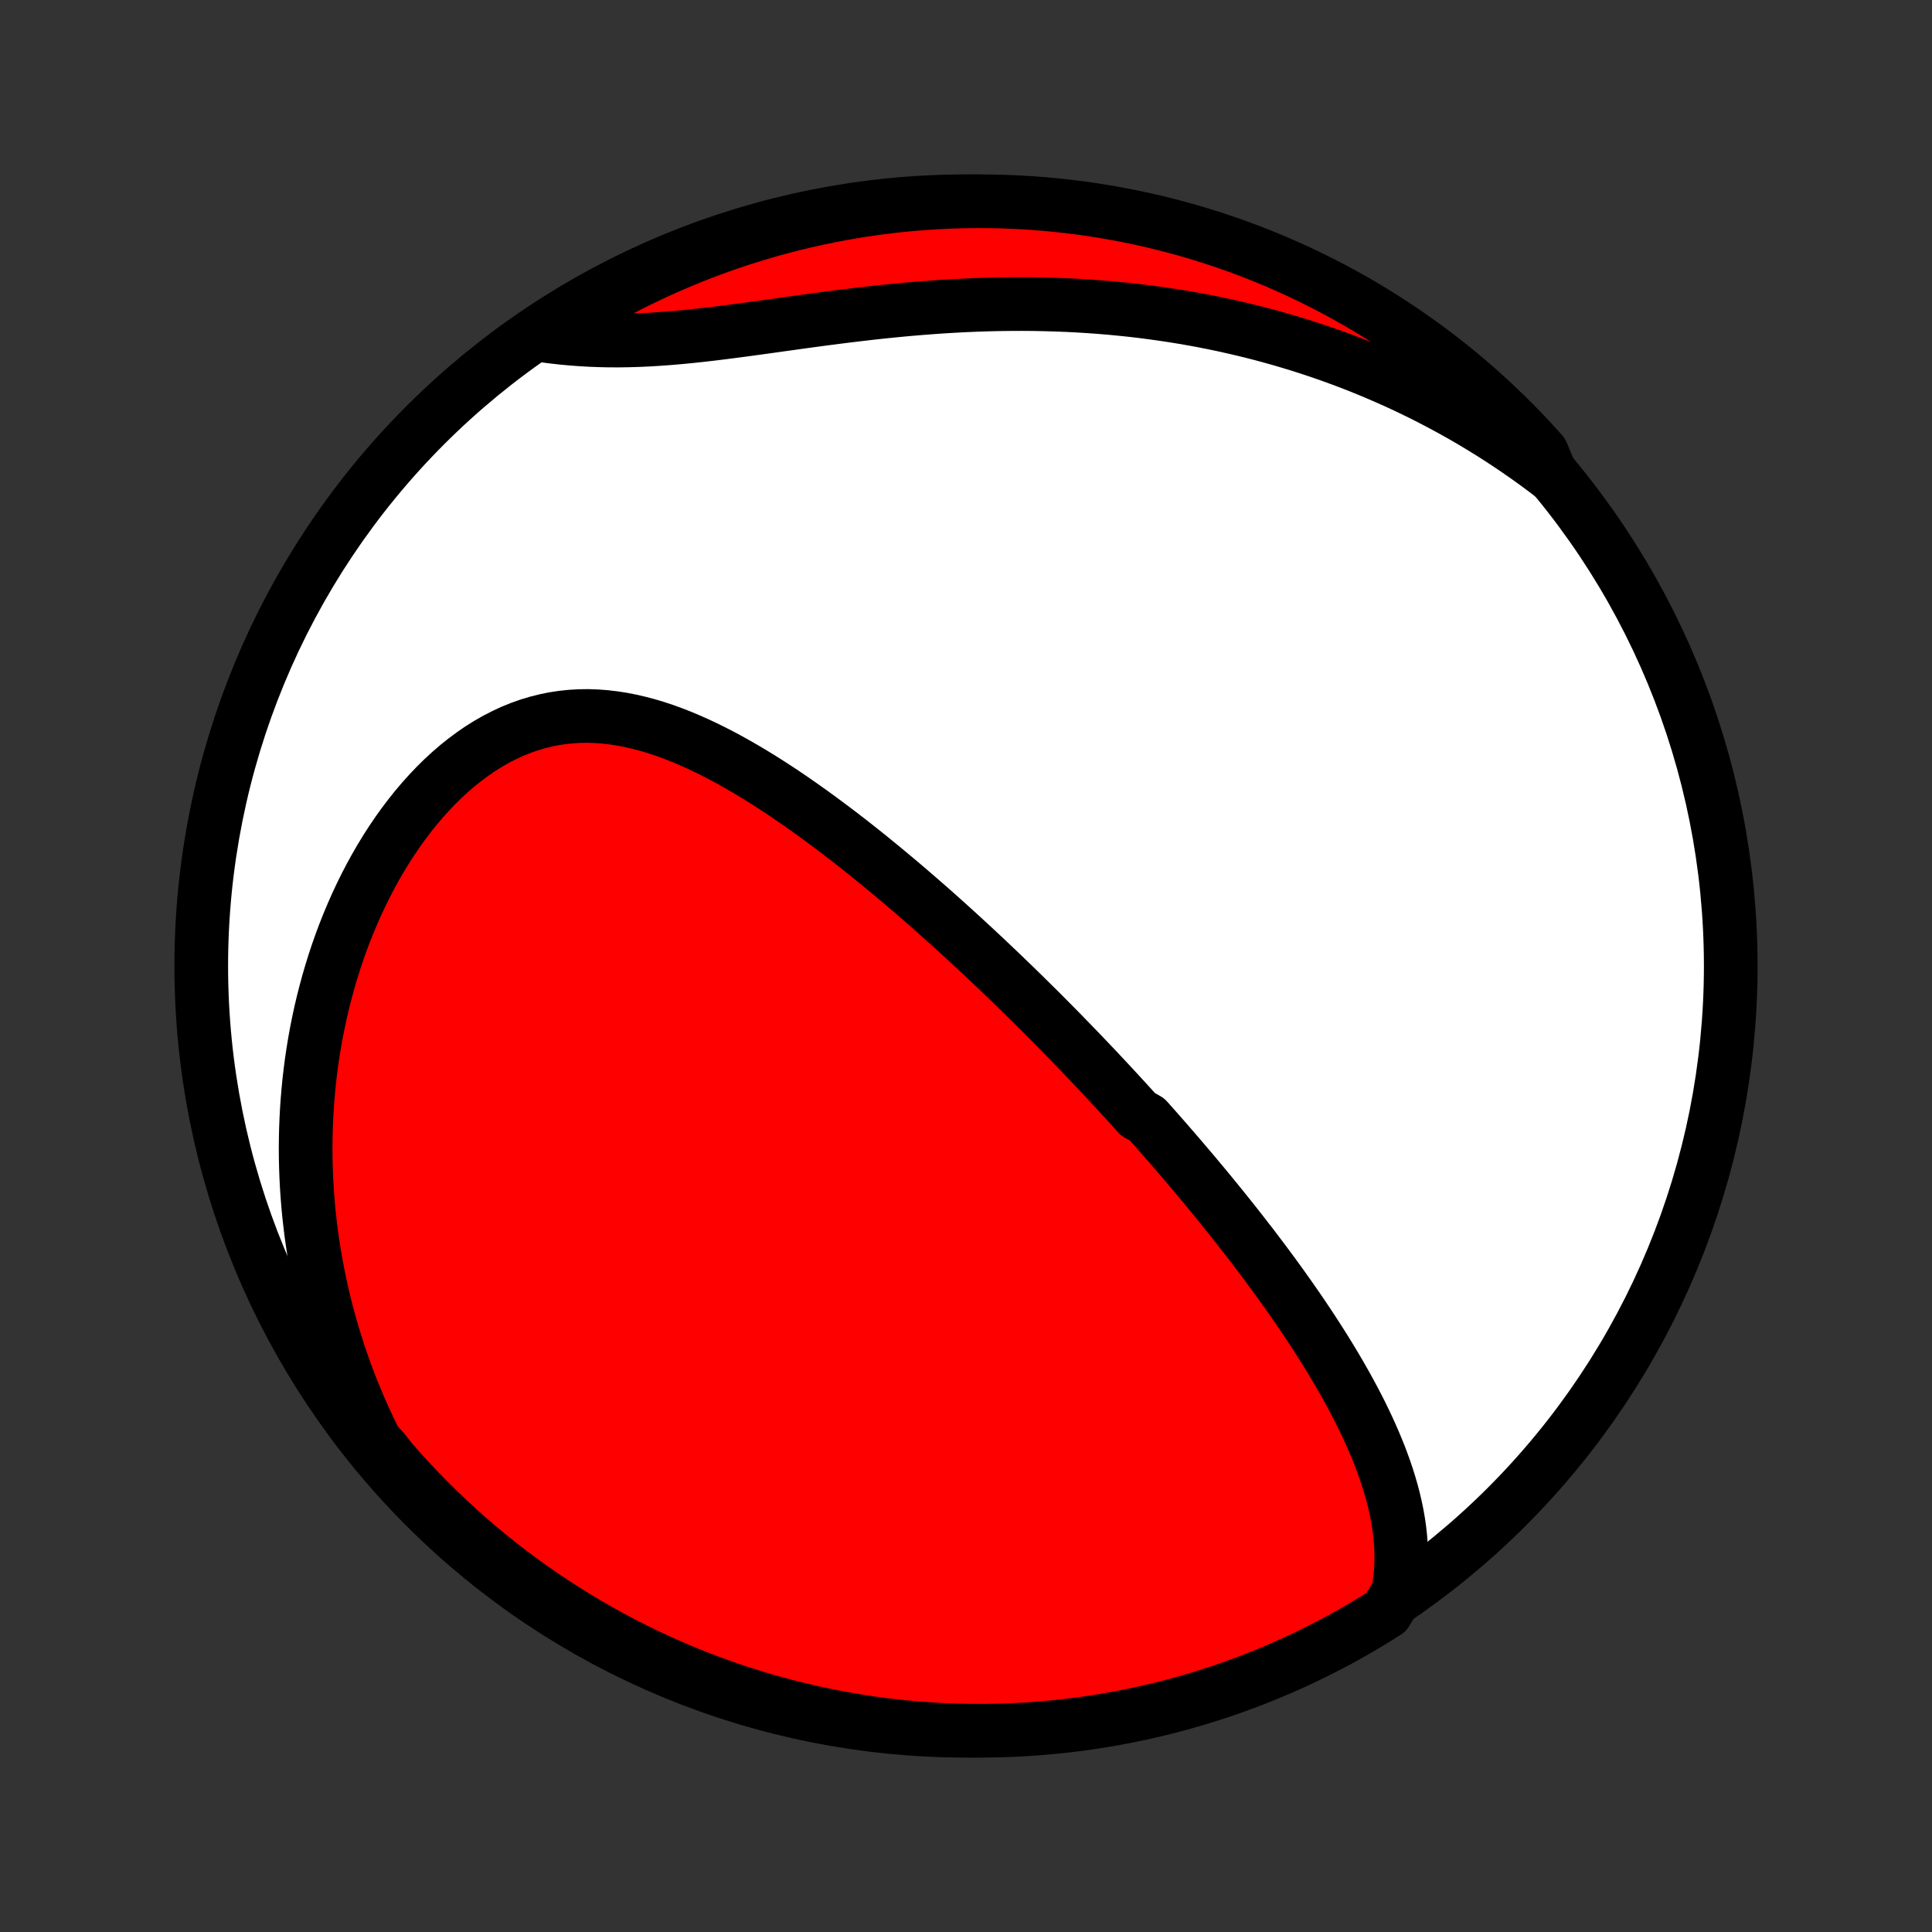 <?xml version="1.0" encoding="utf-8" standalone="no"?>
<!DOCTYPE svg PUBLIC "-//W3C//DTD SVG 1.1//EN"
  "http://www.w3.org/Graphics/SVG/1.1/DTD/svg11.dtd">
<!-- Created with matplotlib (http://matplotlib.org/) -->
<svg height="72pt" version="1.1" viewBox="0 0 72 72" width="72pt" xmlns="http://www.w3.org/2000/svg" xmlns:xlink="http://www.w3.org/1999/xlink">
 <rect x="0" y="0" width="72" height="72" fill="#333333" stroke="none"/>
 <defs>
  <style type="text/css">
*{stroke-linecap:butt;stroke-linejoin:round;}
  </style>
 </defs>
 <g id="figure_1">
  <g id="patch_1">
   <path d="
M0 72
L72 72
L72 0
L0 0
z
" style="fill:none;"/>
  </g>
  <g id="axes_1">
   <g id="PatchCollection_1">
    <defs>
     <path d="
M36 -7.5
C43.558 -7.5 50.808 -10.503 56.153 -15.848
C61.497 -21.192 64.5 -28.442 64.5 -36
C64.5 -43.558 61.497 -50.808 56.153 -56.153
C50.808 -61.497 43.558 -64.5 36 -64.5
C28.442 -64.5 21.192 -61.497 15.848 -56.153
C10.503 -50.808 7.5 -43.558 7.5 -36
C7.5 -28.442 10.503 -21.192 15.848 -15.848
C21.192 -10.503 28.442 -7.5 36 -7.5
z
" id="C0_0_a811fe30f3"/>
     <path d="
M52.103 -12.656
L52.153 -12.959
L52.188 -13.259
L52.211 -13.557
L52.221 -13.853
L52.22 -14.148
L52.207 -14.439
L52.184 -14.729
L52.152 -15.016
L52.11 -15.301
L52.06 -15.584
L52.001 -15.865
L51.936 -16.143
L51.863 -16.419
L51.784 -16.692
L51.699 -16.964
L51.608 -17.233
L51.512 -17.5
L51.412 -17.765
L51.306 -18.027
L51.197 -18.287
L51.084 -18.545
L50.967 -18.801
L50.847 -19.055
L50.724 -19.307
L50.598 -19.556
L50.469 -19.804
L50.338 -20.049
L50.205 -20.293
L50.069 -20.535
L49.932 -20.774
L49.793 -21.012
L49.652 -21.248
L49.51 -21.482
L49.366 -21.714
L49.221 -21.944
L49.075 -22.172
L48.928 -22.399
L48.78 -22.624
L48.63 -22.848
L48.48 -23.07
L48.33 -23.29
L48.178 -23.508
L48.026 -23.725
L47.873 -23.941
L47.72 -24.155
L47.566 -24.368
L47.411 -24.579
L47.256 -24.789
L47.101 -24.998
L46.945 -25.205
L46.788 -25.412
L46.632 -25.617
L46.474 -25.82
L46.317 -26.023
L46.159 -26.225
L46.001 -26.426
L45.842 -26.625
L45.683 -26.824
L45.524 -27.022
L45.364 -27.219
L45.204 -27.415
L45.044 -27.61
L44.883 -27.805
L44.721 -27.998
L44.56 -28.192
L44.398 -28.384
L44.235 -28.576
L44.072 -28.767
L43.909 -28.958
L43.745 -29.148
L43.58 -29.338
L43.416 -29.527
L43.25 -29.716
L43.084 -29.905
L42.917 -30.093
L42.75 -30.281
L42.413 -30.469
L42.244 -30.656
L42.074 -30.843
L41.903 -31.031
L41.731 -31.218
L41.559 -31.405
L41.386 -31.591
L41.212 -31.778
L41.037 -31.965
L40.861 -32.152
L40.684 -32.339
L40.506 -32.526
L40.327 -32.714
L40.147 -32.901
L39.965 -33.089
L39.783 -33.276
L39.6 -33.465
L39.415 -33.653
L39.229 -33.842
L39.041 -34.031
L38.853 -34.22
L38.663 -34.41
L38.471 -34.599
L38.278 -34.79
L38.084 -34.981
L37.888 -35.172
L37.69 -35.364
L37.491 -35.556
L37.29 -35.749
L37.087 -35.942
L36.883 -36.136
L36.677 -36.33
L36.469 -36.525
L36.259 -36.72
L36.047 -36.916
L35.834 -37.112
L35.618 -37.309
L35.401 -37.506
L35.181 -37.704
L34.959 -37.902
L34.735 -38.101
L34.508 -38.3
L34.28 -38.499
L34.049 -38.699
L33.816 -38.899
L33.581 -39.099
L33.343 -39.299
L33.103 -39.499
L32.861 -39.7
L32.616 -39.9
L32.369 -40.101
L32.119 -40.301
L31.867 -40.5
L31.612 -40.7
L31.355 -40.898
L31.095 -41.096
L30.832 -41.293
L30.567 -41.489
L30.3 -41.684
L30.03 -41.877
L29.757 -42.069
L29.482 -42.259
L29.205 -42.447
L28.925 -42.632
L28.642 -42.815
L28.357 -42.995
L28.07 -43.171
L27.78 -43.344
L27.487 -43.513
L27.193 -43.678
L26.896 -43.838
L26.597 -43.992
L26.296 -44.141
L25.993 -44.283
L25.688 -44.419
L25.381 -44.548
L25.072 -44.669
L24.762 -44.781
L24.45 -44.885
L24.136 -44.979
L23.821 -45.062
L23.505 -45.135
L23.188 -45.197
L22.87 -45.246
L22.552 -45.283
L22.233 -45.307
L21.915 -45.318
L21.596 -45.314
L21.277 -45.295
L20.959 -45.262
L20.643 -45.214
L20.327 -45.15
L20.014 -45.071
L19.702 -44.977
L19.392 -44.867
L19.085 -44.742
L18.782 -44.601
L18.481 -44.446
L18.184 -44.276
L17.892 -44.093
L17.604 -43.895
L17.321 -43.684
L17.042 -43.461
L16.77 -43.226
L16.502 -42.979
L16.241 -42.721
L15.986 -42.453
L15.737 -42.176
L15.494 -41.889
L15.258 -41.593
L15.029 -41.29
L14.807 -40.98
L14.592 -40.663
L14.384 -40.339
L14.184 -40.01
L13.99 -39.675
L13.804 -39.336
L13.625 -38.992
L13.454 -38.644
L13.289 -38.293
L13.133 -37.939
L12.983 -37.582
L12.84 -37.222
L12.705 -36.861
L12.577 -36.498
L12.456 -36.133
L12.342 -35.767
L12.235 -35.4
L12.135 -35.033
L12.041 -34.665
L11.954 -34.297
L11.874 -33.928
L11.8 -33.56
L11.733 -33.192
L11.672 -32.824
L11.617 -32.457
L11.569 -32.091
L11.526 -31.725
L11.49 -31.36
L11.459 -30.996
L11.434 -30.634
L11.415 -30.272
L11.401 -29.912
L11.393 -29.553
L11.39 -29.195
L11.393 -28.839
L11.401 -28.484
L11.414 -28.131
L11.432 -27.779
L11.456 -27.428
L11.484 -27.08
L11.517 -26.733
L11.556 -26.387
L11.598 -26.043
L11.646 -25.701
L11.699 -25.36
L11.756 -25.021
L11.818 -24.683
L11.884 -24.348
L11.955 -24.014
L12.03 -23.681
L12.11 -23.35
L12.195 -23.021
L12.284 -22.693
L12.377 -22.367
L12.475 -22.042
L12.577 -21.719
L12.684 -21.398
L12.795 -21.078
L12.91 -20.76
L13.03 -20.443
L13.155 -20.127
L13.283 -19.814
L13.416 -19.501
L13.554 -19.19
L13.696 -18.881
L13.843 -18.573
L13.994 -18.266
L14.278 -17.961
L14.603 -17.55
L14.935 -17.174
L15.273 -16.803
L15.618 -16.439
L15.968 -16.08
L16.325 -15.727
L16.688 -15.381
L17.057 -15.041
L17.431 -14.707
L17.811 -14.379
L18.197 -14.059
L18.588 -13.745
L18.985 -13.437
L19.386 -13.137
L19.793 -12.843
L20.205 -12.557
L20.621 -12.278
L21.042 -12.005
L21.468 -11.741
L21.898 -11.483
L22.332 -11.233
L22.771 -10.991
L23.213 -10.756
L23.66 -10.529
L24.11 -10.31
L24.564 -10.099
L25.021 -9.895
L25.482 -9.699
L25.946 -9.512
L26.413 -9.332
L26.883 -9.161
L27.355 -8.998
L27.831 -8.843
L28.308 -8.696
L28.788 -8.558
L29.271 -8.428
L29.755 -8.306
L30.241 -8.193
L30.729 -8.088
L31.219 -7.992
L31.71 -7.904
L32.202 -7.825
L32.696 -7.754
L33.191 -7.692
L33.686 -7.639
L34.182 -7.594
L34.679 -7.558
L35.176 -7.531
L35.673 -7.512
L36.17 -7.502
L36.668 -7.501
L37.165 -7.508
L37.662 -7.524
L38.158 -7.548
L38.654 -7.582
L39.148 -7.624
L39.642 -7.674
L40.135 -7.734
L40.627 -7.802
L41.117 -7.878
L41.605 -7.963
L42.092 -8.057
L42.577 -8.159
L43.06 -8.269
L43.541 -8.388
L44.019 -8.516
L44.495 -8.652
L44.969 -8.796
L45.44 -8.948
L45.907 -9.109
L46.372 -9.278
L46.834 -9.455
L47.292 -9.64
L47.748 -9.833
L48.199 -10.034
L48.647 -10.243
L49.09 -10.46
L49.53 -10.684
L49.966 -10.916
L50.397 -11.156
L50.824 -11.404
L51.247 -11.659
L51.665 -11.921
z
" id="C0_1_c3b0346d24"/>
     <path d="
M57.806 -54.306
L57.534 -54.511
L57.261 -54.714
L56.986 -54.912
L56.708 -55.107
L56.429 -55.299
L56.148 -55.487
L55.865 -55.672
L55.58 -55.854
L55.293 -56.032
L55.004 -56.207
L54.713 -56.379
L54.419 -56.548
L54.124 -56.713
L53.826 -56.875
L53.526 -57.034
L53.224 -57.19
L52.92 -57.343
L52.614 -57.492
L52.305 -57.639
L51.993 -57.782
L51.679 -57.922
L51.363 -58.059
L51.044 -58.193
L50.723 -58.324
L50.399 -58.452
L50.073 -58.576
L49.743 -58.697
L49.411 -58.815
L49.077 -58.93
L48.739 -59.041
L48.399 -59.149
L48.056 -59.254
L47.71 -59.355
L47.361 -59.453
L47.009 -59.548
L46.654 -59.639
L46.296 -59.727
L45.935 -59.81
L45.571 -59.891
L45.204 -59.968
L44.834 -60.041
L44.461 -60.11
L44.085 -60.175
L43.705 -60.237
L43.323 -60.294
L42.937 -60.348
L42.549 -60.398
L42.157 -60.444
L41.762 -60.485
L41.365 -60.523
L40.964 -60.556
L40.56 -60.585
L40.154 -60.61
L39.745 -60.63
L39.333 -60.646
L38.919 -60.658
L38.501 -60.666
L38.082 -60.669
L37.66 -60.667
L37.236 -60.662
L36.81 -60.652
L36.382 -60.638
L35.952 -60.62
L35.521 -60.597
L35.088 -60.571
L34.654 -60.54
L34.219 -60.506
L33.783 -60.469
L33.346 -60.427
L32.91 -60.383
L32.473 -60.336
L32.036 -60.285
L31.6 -60.233
L31.164 -60.178
L30.73 -60.122
L30.297 -60.064
L29.865 -60.005
L29.436 -59.945
L29.008 -59.886
L28.583 -59.826
L28.161 -59.768
L27.742 -59.711
L27.327 -59.656
L26.915 -59.603
L26.508 -59.553
L26.104 -59.507
L25.705 -59.464
L25.311 -59.426
L24.922 -59.393
L24.538 -59.365
L24.159 -59.342
L23.785 -59.325
L23.417 -59.314
L23.055 -59.309
L22.698 -59.31
L22.346 -59.318
L22.001 -59.331
L21.661 -59.35
L21.326 -59.375
L20.997 -59.405
L20.674 -59.441
L20.357 -59.481
L20.417 -59.526
L20.836 -59.863
L21.259 -60.131
L21.687 -60.392
L22.12 -60.645
L22.556 -60.892
L22.997 -61.13
L23.442 -61.361
L23.89 -61.584
L24.342 -61.799
L24.798 -62.007
L25.257 -62.206
L25.719 -62.398
L26.184 -62.581
L26.653 -62.756
L27.124 -62.924
L27.598 -63.083
L28.075 -63.233
L28.554 -63.376
L29.035 -63.51
L29.518 -63.636
L30.004 -63.753
L30.491 -63.862
L30.98 -63.962
L31.47 -64.054
L31.962 -64.138
L32.455 -64.213
L32.949 -64.279
L33.444 -64.336
L33.94 -64.385
L34.436 -64.425
L34.933 -64.457
L35.43 -64.48
L35.928 -64.494
L36.425 -64.5
L36.922 -64.497
L37.419 -64.485
L37.916 -64.465
L38.412 -64.436
L38.907 -64.398
L39.401 -64.351
L39.895 -64.296
L40.387 -64.233
L40.878 -64.16
L41.367 -64.079
L41.855 -63.99
L42.341 -63.892
L42.825 -63.786
L43.306 -63.671
L43.786 -63.547
L44.263 -63.416
L44.738 -63.276
L45.21 -63.127
L45.68 -62.971
L46.146 -62.806
L46.609 -62.633
L47.069 -62.452
L47.526 -62.263
L47.979 -62.065
L48.428 -61.86
L48.874 -61.647
L49.316 -61.426
L49.754 -61.198
L50.187 -60.962
L50.617 -60.718
L51.041 -60.466
L51.462 -60.208
L51.877 -59.941
L52.288 -59.668
L52.693 -59.387
L53.094 -59.099
L53.489 -58.805
L53.879 -58.503
L54.264 -58.194
L54.643 -57.879
L55.016 -57.557
L55.384 -57.228
L55.746 -56.893
L56.101 -56.551
L56.451 -56.204
L56.794 -55.85
L57.131 -55.49
L57.462 -55.124
z
" id="C0_2_54bf1f7e3b"/>
    </defs>
    <g clip-path="url(#p1bffca34e9)">
     <use style="fill:#ffffff;stroke:#000000;stroke-width:2.0;" x="0.0" xlink:href="#C0_0_a811fe30f3" y="72.0"/>
    </g>
    <g clip-path="url(#p1bffca34e9)">
     <use style="fill:#ff0000;stroke:#000000;stroke-width:2.0;" x="0.0" xlink:href="#C0_1_c3b0346d24" y="72.0"/>
    </g>
    <g clip-path="url(#p1bffca34e9)">
     <use style="fill:#ff0000;stroke:#000000;stroke-width:2.0;" x="0.0" xlink:href="#C0_2_54bf1f7e3b" y="72.0"/>
    </g>
   </g>
  </g>
 </g>
 <defs>
  <clipPath id="p1bffca34e9">
   <rect height="72.0" width="72.0" x="0.0" y="0.0"/>
  </clipPath>
 </defs>
</svg>
